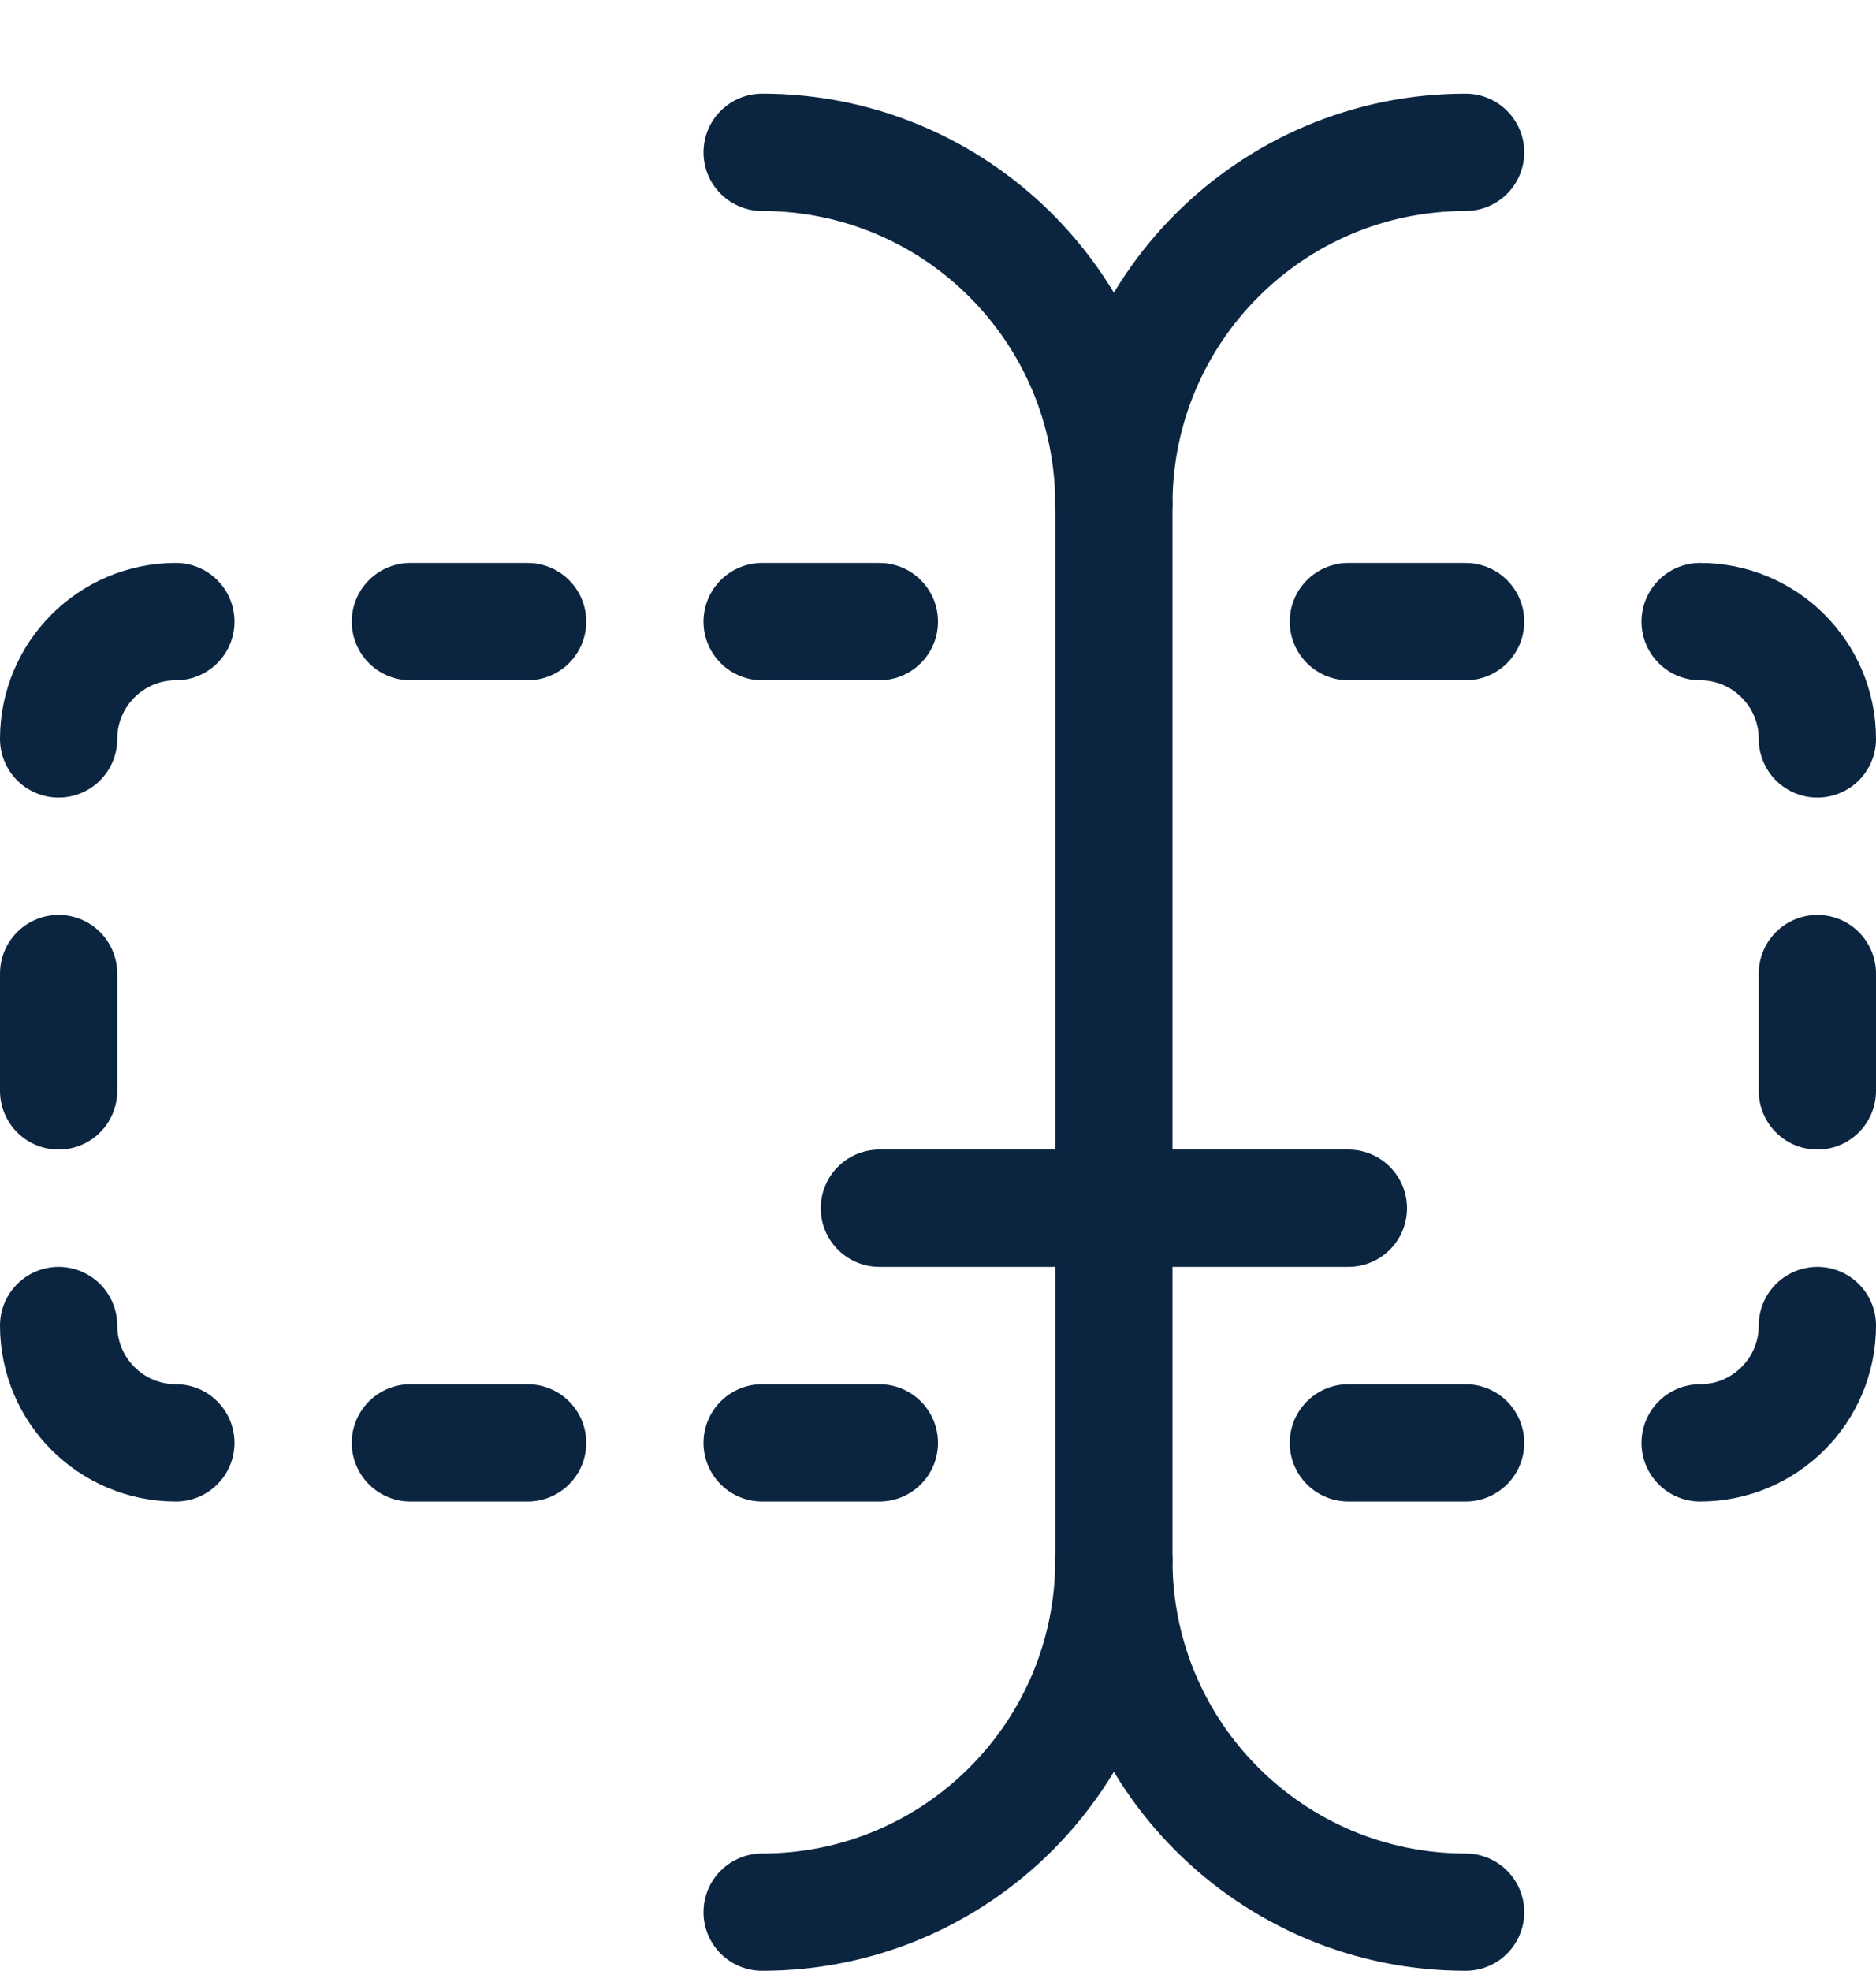<svg width="20" height="21" viewBox="0 0 20 21" fill="none" xmlns="http://www.w3.org/2000/svg">
<path d="M19.375 14.123C19.375 14.813 18.815 15.373 18.125 15.373V15.373" stroke="#0B2541" stroke-width="1.25" stroke-linecap="round" stroke-linejoin="round"/>
<path d="M18.125 6.623C18.815 6.623 19.375 7.183 19.375 7.873" stroke="#0B2541" stroke-width="1.25" stroke-linecap="round" stroke-linejoin="round"/>
<path d="M0.625 7.873C0.625 7.183 1.185 6.623 1.875 6.623" stroke="#0B2541" stroke-width="1.25" stroke-linecap="round" stroke-linejoin="round"/>
<path d="M1.875 15.373C1.185 15.373 0.625 14.813 0.625 14.123" stroke="#0B2541" stroke-width="1.25" stroke-linecap="round" stroke-linejoin="round"/>
<path d="M0.625 10.373V11.623" stroke="#0B2541" stroke-width="1.25" stroke-linecap="round" stroke-linejoin="round"/>
<path d="M19.375 10.373V11.623" stroke="#0B2541" stroke-width="1.25" stroke-linecap="round" stroke-linejoin="round"/>
<path d="M4.375 6.623H5.625" stroke="#0B2541" stroke-width="1.25" stroke-linecap="round" stroke-linejoin="round"/>
<path d="M8.125 6.623H9.375" stroke="#0B2541" stroke-width="1.25" stroke-linecap="round" stroke-linejoin="round"/>
<path d="M14.375 6.623H15.625" stroke="#0B2541" stroke-width="1.25" stroke-linecap="round" stroke-linejoin="round"/>
<path d="M4.375 15.373H5.625" stroke="#0B2541" stroke-width="1.25" stroke-linecap="round" stroke-linejoin="round"/>
<path d="M8.125 15.373H9.375" stroke="#0B2541" stroke-width="1.25" stroke-linecap="round" stroke-linejoin="round"/>
<path d="M14.375 15.373H15.625" stroke="#0B2541" stroke-width="1.25" stroke-linecap="round" stroke-linejoin="round"/>
<path d="M11.875 16.623V5.373" stroke="#0B2541" stroke-width="1.25" stroke-linecap="round" stroke-linejoin="round"/>
<path d="M8.125 20.373C10.196 20.373 11.875 18.694 11.875 16.623C11.875 18.694 13.554 20.373 15.625 20.373" stroke="#0B2541" stroke-width="1.25" stroke-linecap="round" stroke-linejoin="round"/>
<path d="M8.125 1.623C10.196 1.623 11.875 3.302 11.875 5.373V5.373C11.875 3.302 13.554 1.623 15.625 1.623" stroke="#0B2541" stroke-width="1.25" stroke-linecap="round" stroke-linejoin="round"/>
<path d="M9.375 12.873H14.375" stroke="#0B2541" stroke-width="1.25" stroke-linecap="round" stroke-linejoin="round"/>
</svg>
